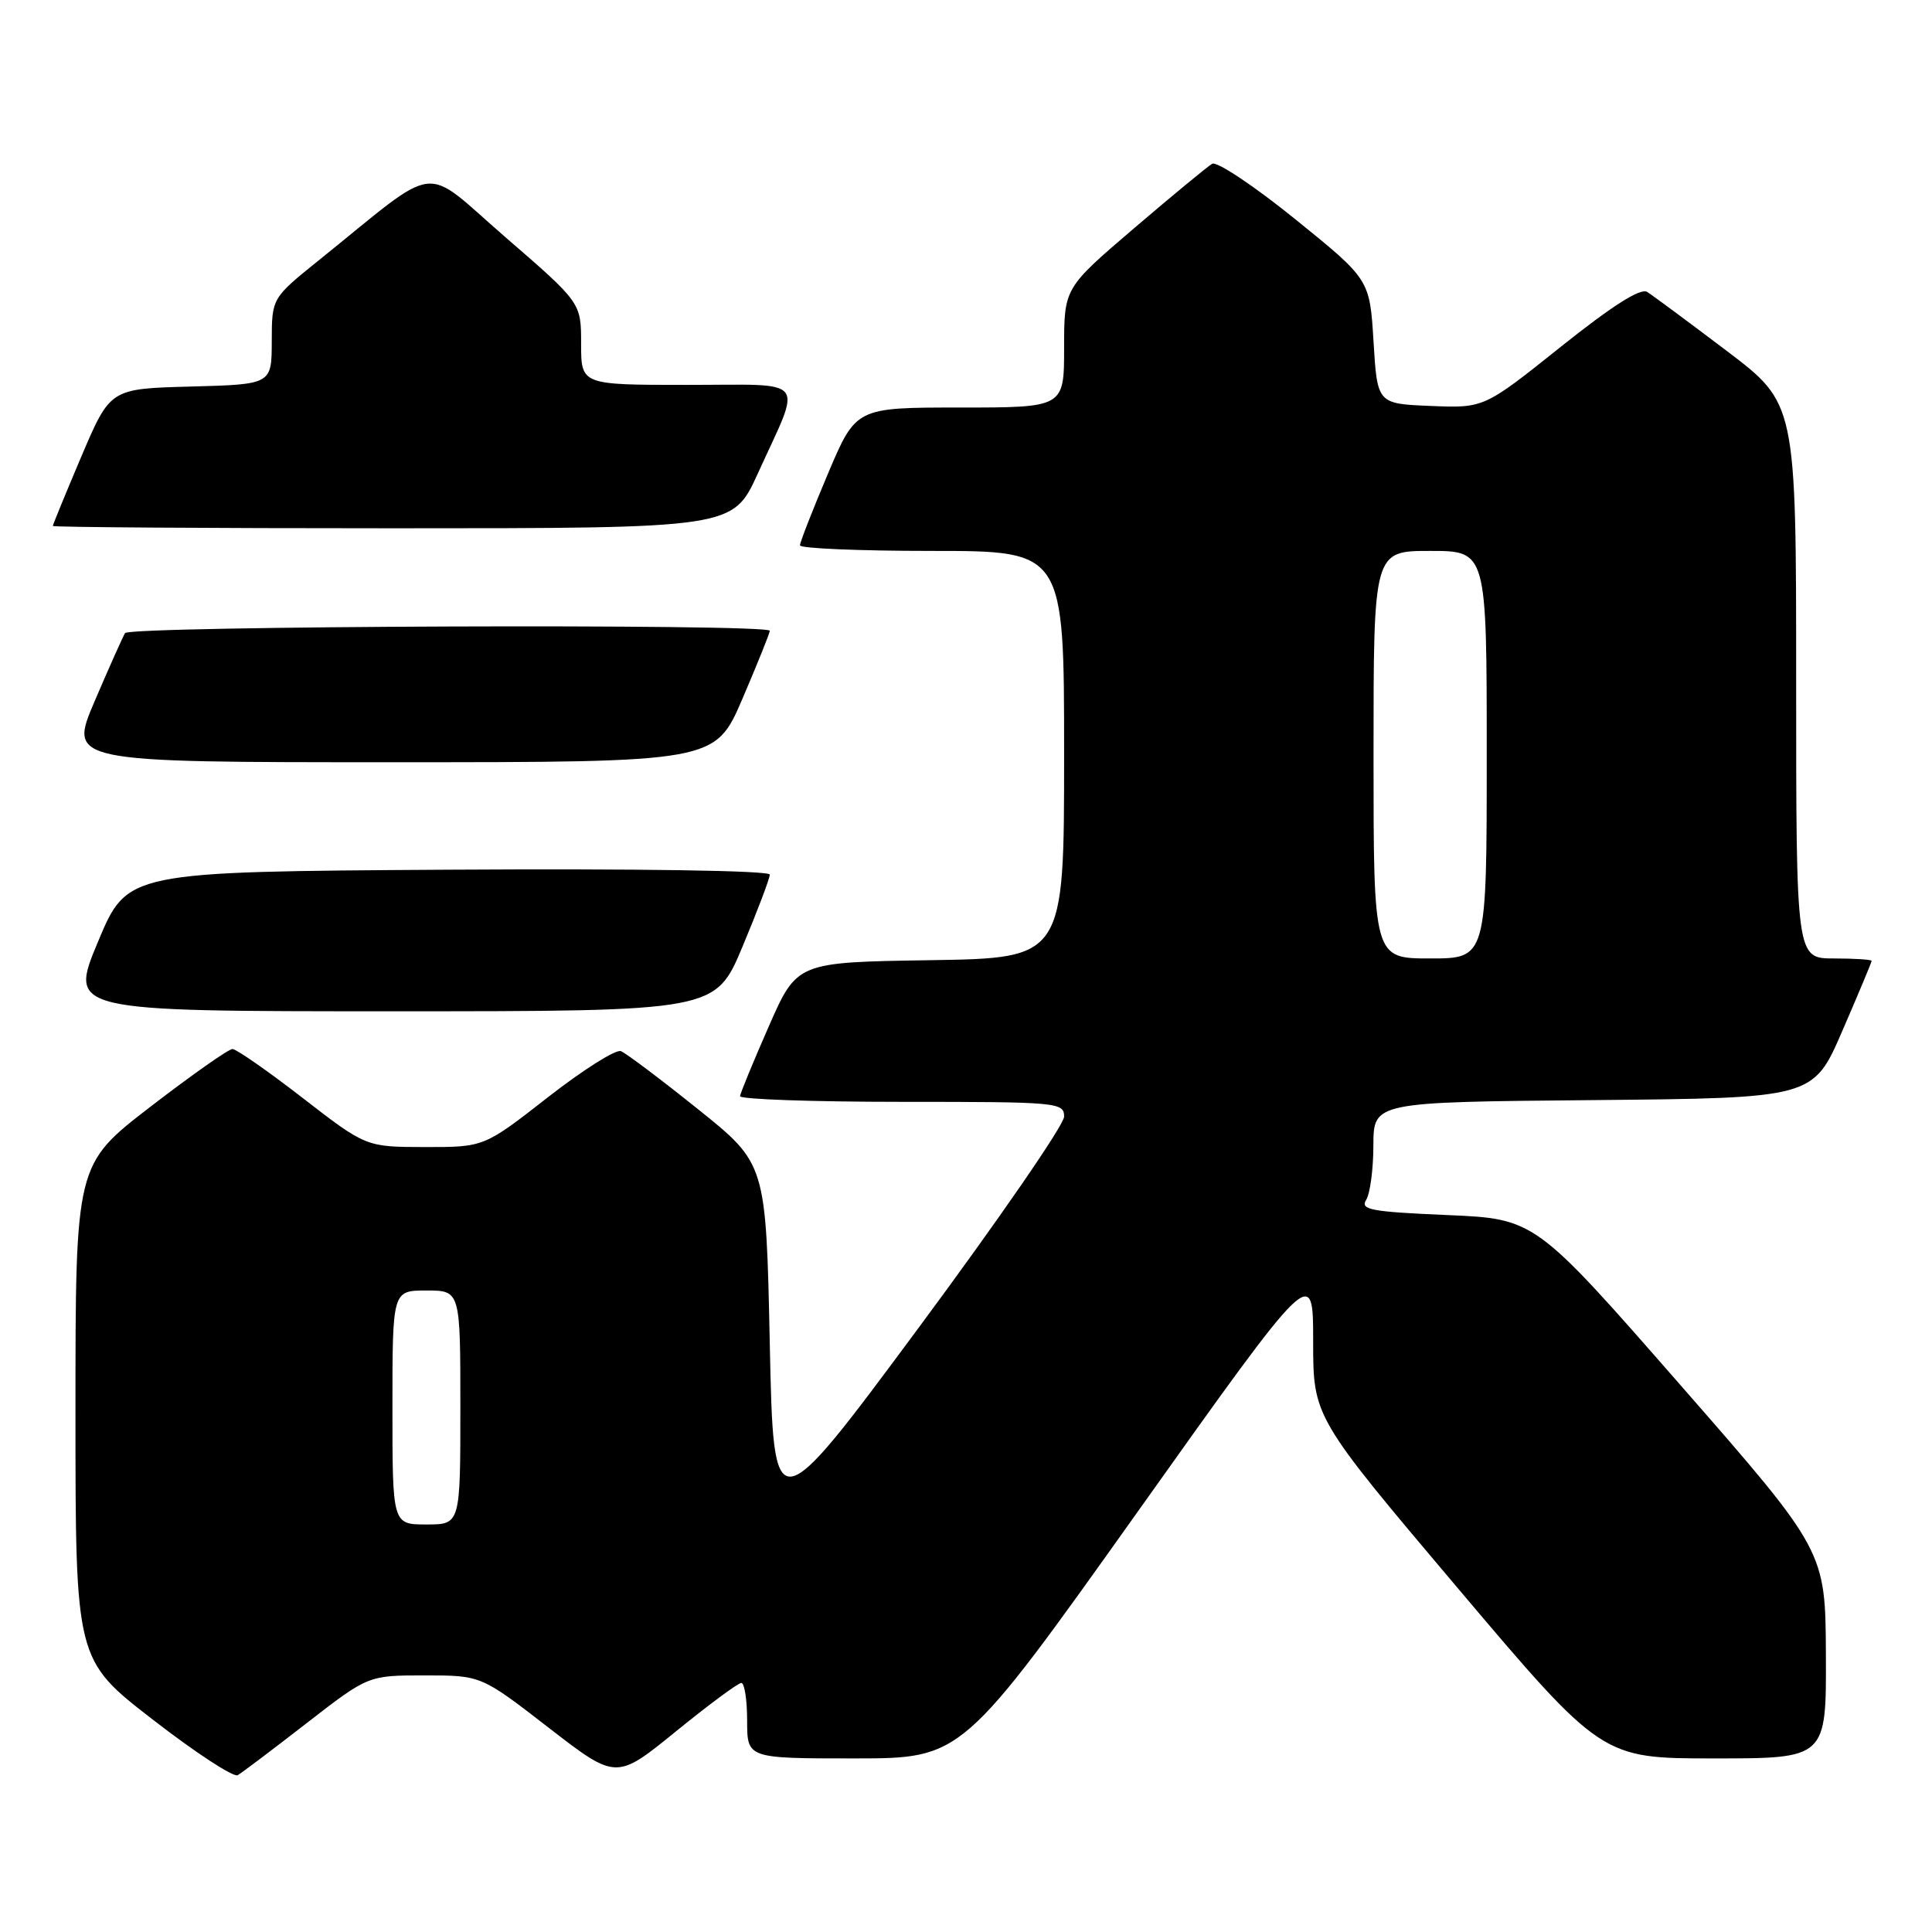 <?xml version="1.0" encoding="UTF-8" standalone="no"?>
<!DOCTYPE svg PUBLIC "-//W3C//DTD SVG 1.1//EN" "http://www.w3.org/Graphics/SVG/1.1/DTD/svg11.dtd" >
<svg xmlns="http://www.w3.org/2000/svg" xmlns:xlink="http://www.w3.org/1999/xlink" version="1.1" viewBox="0 0 256 256">
 <g >
 <path fill="currentColor"
d=" M 40.64 228.32 C 48.79 222.00 48.79 222.00 56.27 222.00 C 63.75 222.00 63.75 222.00 72.70 228.93 C 81.65 235.85 81.65 235.85 89.55 229.43 C 93.90 225.89 97.80 223.00 98.23 223.00 C 98.65 223.00 99.00 225.25 99.00 228.00 C 99.00 233.00 99.00 233.00 113.25 233.00 C 127.50 232.99 127.50 232.99 150.75 200.31 C 174.00 167.62 174.00 167.62 174.00 177.70 C 174.00 187.77 174.00 187.77 193.12 210.39 C 212.25 233.00 212.25 233.00 227.12 233.00 C 242.00 233.00 242.00 233.00 241.94 219.25 C 241.88 205.50 241.88 205.50 222.64 183.50 C 203.40 161.50 203.40 161.50 191.73 161.00 C 181.68 160.57 180.20 160.29 181.02 159.00 C 181.54 158.18 181.98 154.92 181.98 151.77 C 182.00 146.03 182.00 146.03 211.13 145.77 C 240.27 145.50 240.27 145.50 244.13 136.57 C 246.26 131.66 248.00 127.50 248.00 127.32 C 248.00 127.15 245.75 127.00 243.00 127.00 C 238.00 127.00 238.00 127.00 238.00 90.23 C 238.00 53.46 238.00 53.46 228.78 46.48 C 223.71 42.64 218.97 39.13 218.25 38.68 C 217.37 38.13 213.62 40.52 206.79 45.97 C 196.64 54.08 196.64 54.08 189.57 53.79 C 182.50 53.50 182.50 53.50 182.00 45.27 C 181.50 37.03 181.50 37.03 171.62 29.04 C 166.18 24.64 161.23 21.34 160.62 21.70 C 160.00 22.06 155.34 25.91 150.25 30.26 C 141.00 38.17 141.00 38.17 141.00 46.09 C 141.00 54.00 141.00 54.00 127.21 54.00 C 113.42 54.00 113.42 54.00 109.71 62.76 C 107.67 67.58 106.00 71.86 106.00 72.26 C 106.00 72.67 113.88 73.00 123.50 73.00 C 141.00 73.00 141.00 73.00 141.00 99.98 C 141.00 126.95 141.00 126.95 123.30 127.23 C 105.60 127.50 105.60 127.50 101.87 136.00 C 99.81 140.68 98.10 144.84 98.06 145.25 C 98.03 145.66 107.67 146.00 119.50 146.00 C 140.19 146.00 141.00 146.07 141.00 147.96 C 141.00 149.04 132.34 161.61 121.75 175.90 C 102.50 201.88 102.50 201.88 102.00 178.04 C 101.50 154.20 101.50 154.20 92.50 146.98 C 87.55 143.01 82.95 139.55 82.27 139.28 C 81.59 139.02 77.24 141.77 72.59 145.40 C 64.14 152.00 64.14 152.00 56.32 151.99 C 48.50 151.98 48.50 151.98 40.11 145.49 C 35.50 141.92 31.31 139.00 30.80 139.00 C 30.29 139.00 25.40 142.44 19.93 146.65 C 10.00 154.30 10.00 154.30 10.00 187.12 C 10.00 219.93 10.00 219.93 20.25 227.86 C 25.89 232.23 30.95 235.54 31.50 235.22 C 32.05 234.90 36.16 231.80 40.64 228.32 Z  M 98.40 125.40 C 100.38 120.67 102.00 116.39 102.00 115.89 C 102.00 115.35 84.56 115.09 59.44 115.24 C 16.87 115.50 16.87 115.50 13.00 124.75 C 9.13 134.00 9.13 134.00 51.96 134.00 C 94.80 134.00 94.80 134.00 98.40 125.40 Z  M 98.38 92.58 C 100.37 87.94 102.00 83.89 102.00 83.58 C 102.00 82.62 17.16 82.93 16.57 83.89 C 16.27 84.38 14.46 88.43 12.55 92.89 C 9.08 101.00 9.08 101.00 51.92 101.00 C 94.76 101.00 94.76 101.00 98.38 92.58 Z  M 100.41 62.75 C 106.32 49.77 107.30 51.00 91.07 51.00 C 77.00 51.00 77.00 51.00 77.00 45.56 C 77.00 40.11 77.00 40.11 66.98 31.44 C 55.70 21.67 58.61 21.31 42.23 34.50 C 36.02 39.50 36.02 39.50 36.01 45.22 C 36.00 50.93 36.00 50.93 25.30 51.22 C 14.61 51.50 14.61 51.50 10.80 60.44 C 8.71 65.36 7.00 69.53 7.00 69.69 C 7.00 69.86 27.28 70.00 52.06 70.00 C 97.11 70.00 97.11 70.00 100.41 62.75 Z  M 52.00 186.50 C 52.00 171.00 52.00 171.00 56.50 171.00 C 61.00 171.00 61.00 171.00 61.00 186.50 C 61.00 202.00 61.00 202.00 56.50 202.00 C 52.00 202.00 52.00 202.00 52.00 186.50 Z  M 182.00 100.00 C 182.00 73.00 182.00 73.00 189.50 73.00 C 197.00 73.00 197.00 73.00 197.00 100.00 C 197.00 127.00 197.00 127.00 189.50 127.00 C 182.00 127.00 182.00 127.00 182.00 100.00 Z "/>
</g>
</svg>